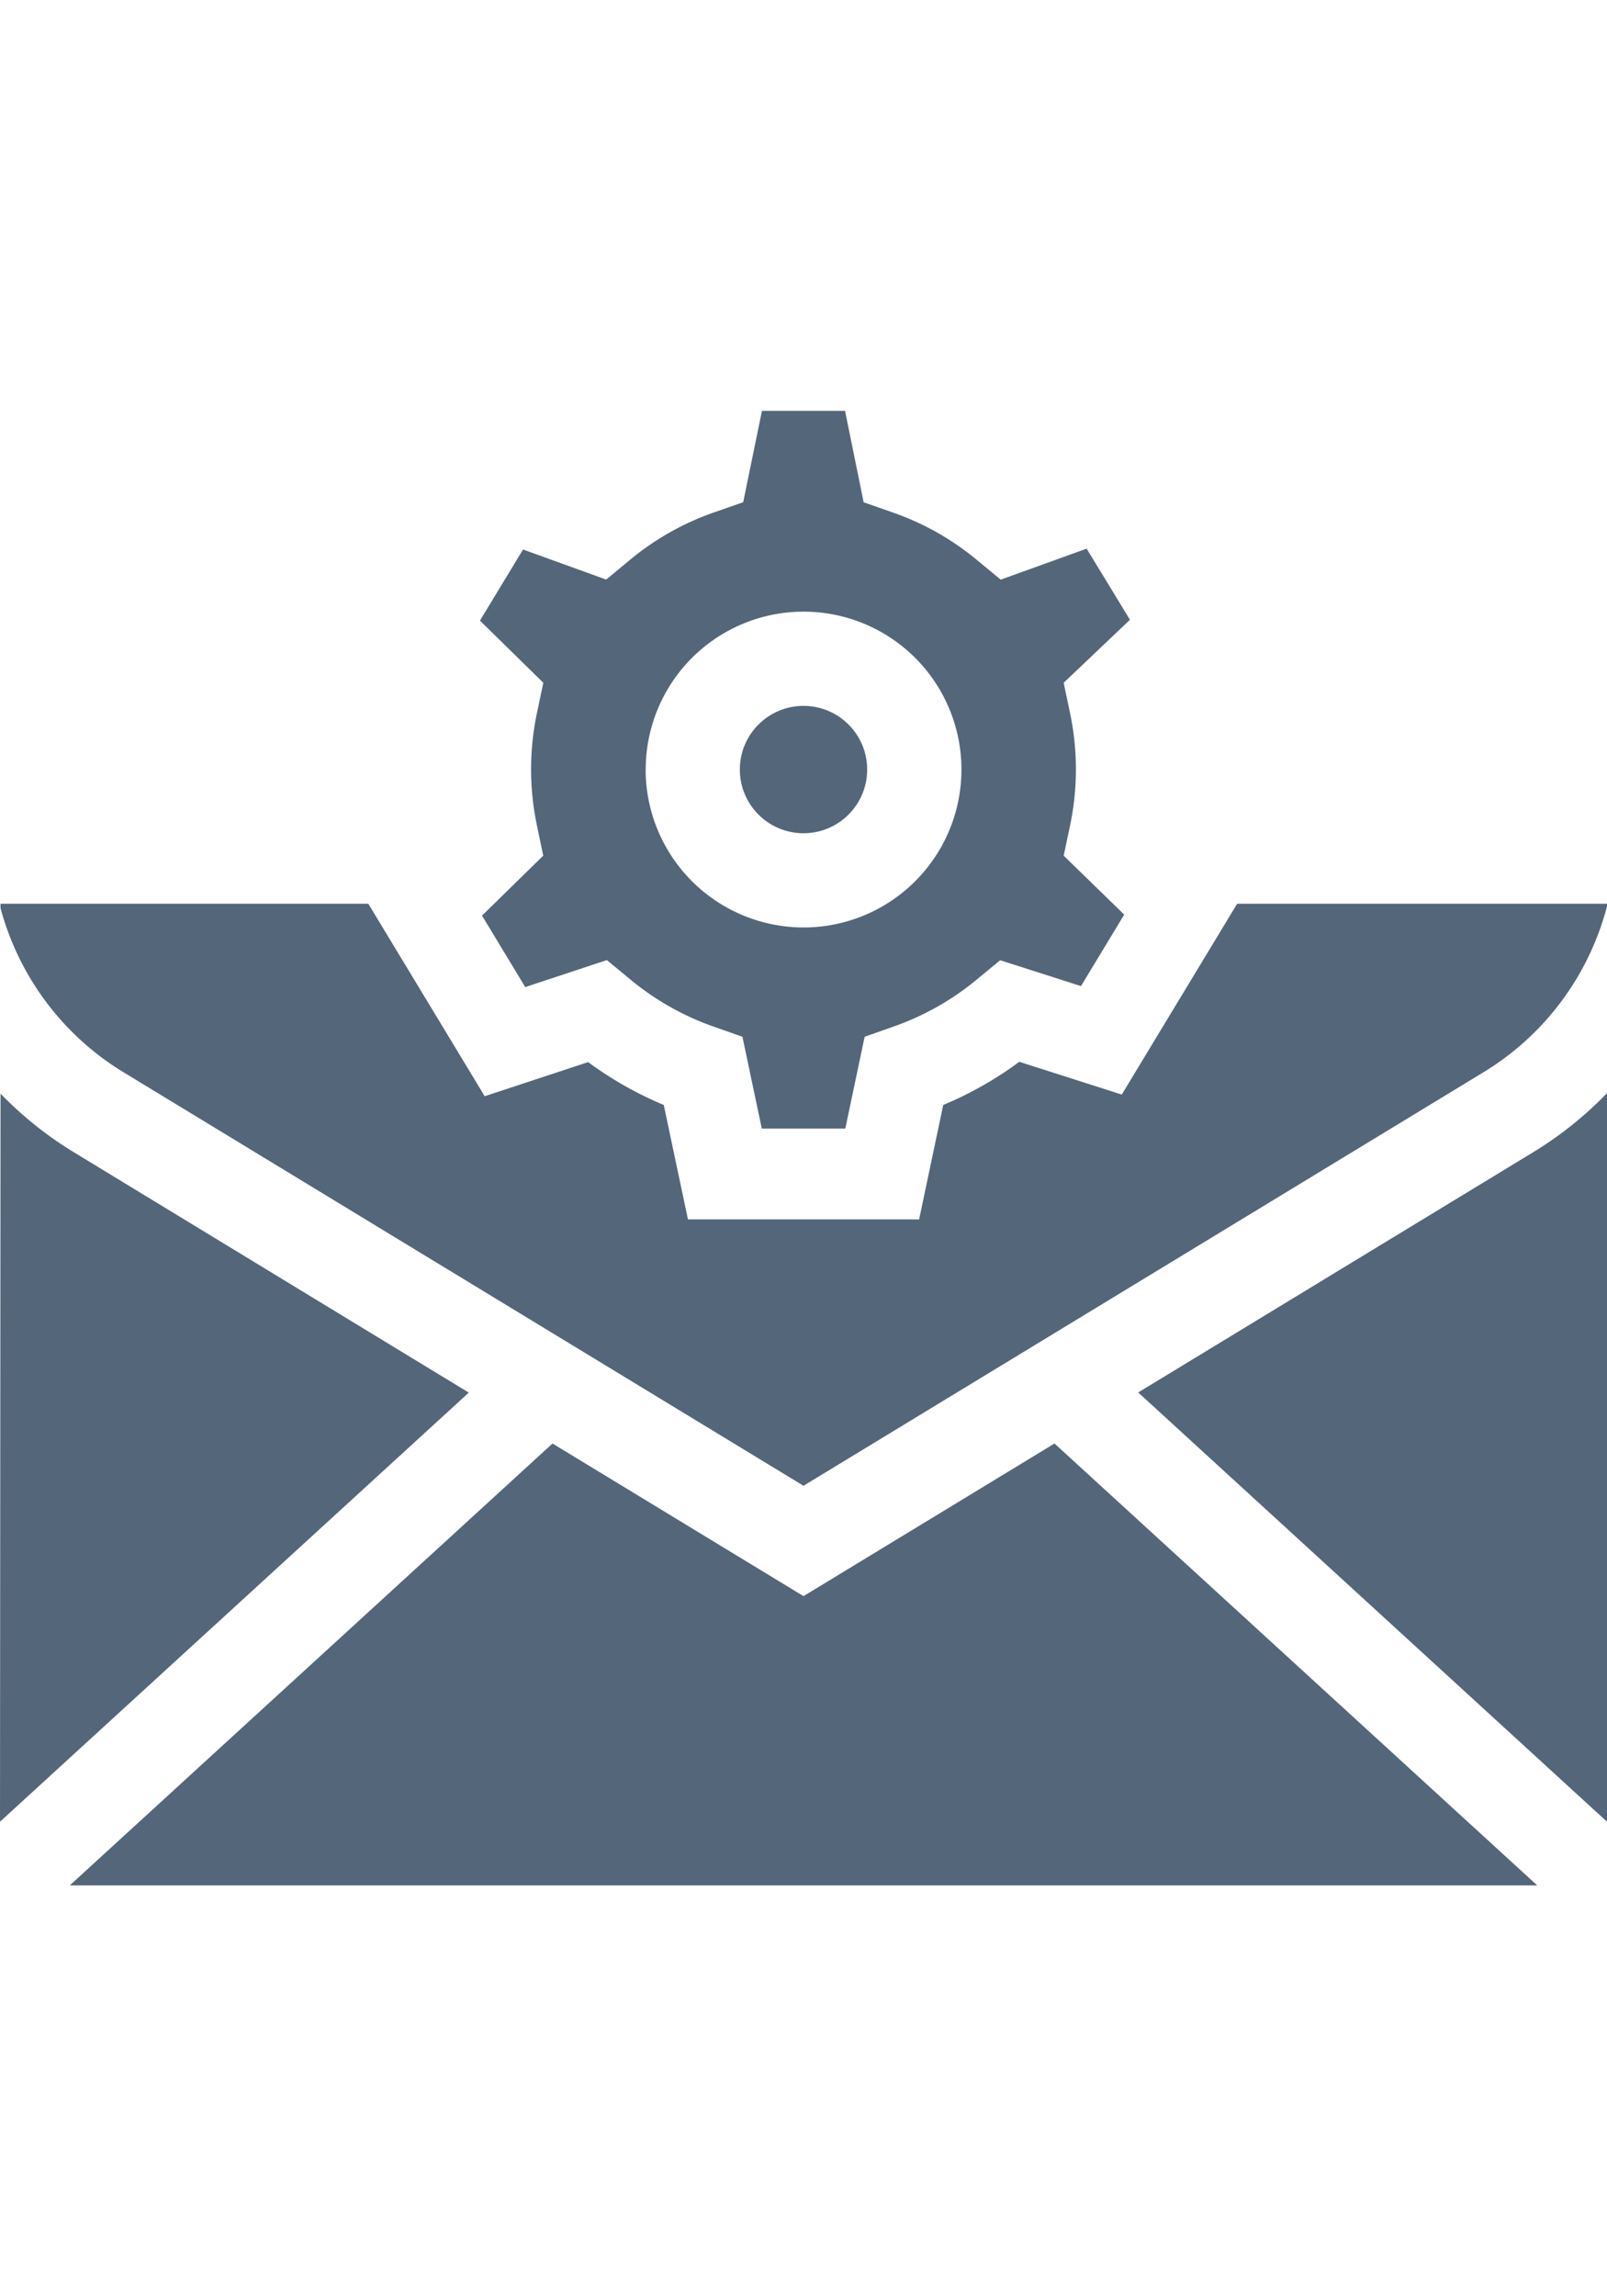 <svg xmlns="http://www.w3.org/2000/svg" xmlns:xlink="http://www.w3.org/1999/xlink" width="21" height="30" viewBox="0 0 21 30">
  <defs>
    <clipPath id="clip-path">
      <rect id="Rectangle_1" data-name="Rectangle 1" width="21" height="30" transform="translate(797 265)" fill="#54667a" stroke="#707070" stroke-width="1"/>
    </clipPath>
  </defs>
  <g id="Mail_settings" data-name="Mail settings" transform="translate(-797 -265)" clip-path="url(#clip-path)">
    <g id="mail" transform="translate(797 269.5)">
      <path id="Path_54" data-name="Path 54" d="M10.5,16.353,7.22,14.359.912,20.132H20.088L13.78,14.359Z" fill="#54667a"/>
      <path id="Path_55" data-name="Path 55" d="M.964,10.553a4.811,4.811,0,0,1-.957-.765L0,19.3l6.126-5.606Z" fill="#54667a"/>
      <path id="Path_56" data-name="Path 56" d="M20.036,10.553l-5.162,3.139L21,19.3V9.781A4.81,4.81,0,0,1,20.036,10.553Z" fill="#54667a"/>
      <path id="Path_57" data-name="Path 57" d="M16.167,7.307,14.659,9.8l-1.339-.428a4.718,4.718,0,0,1-.994.564l-.315,1.495H8.99L8.674,9.936a4.718,4.718,0,0,1-.988-.56l-1.352.446L4.813,7.307H.007v.057A3.6,3.6,0,0,0,1.6,9.5l8.9,5.411L19.4,9.5A3.6,3.6,0,0,0,21,7.34V7.307H16.167Z" fill="#54667a"/>
      <circle id="Ellipse_2" data-name="Ellipse 2" cx="0.832" cy="0.832" r="0.832" transform="translate(9.668 4.722)" fill="#54667a"/>
      <path id="Path_58" data-name="Path 58" d="M7.93,8.043l.309.255a3.542,3.542,0,0,0,1.086.614l.377.133.253,1.2h1.091l.253-1.2.377-.133A3.537,3.537,0,0,0,12.761,8.3l.309-.255,1.056.338.565-.934L13.9,6.679l.083-.392a3.57,3.57,0,0,0,0-1.472L13.9,4.42l.866-.823L14.2,2.668l-1.123.405-.311-.257a3.542,3.542,0,0,0-1.1-.621l-.38-.133L11.043.868H9.957L9.712,2.061l-.38.133a3.542,3.542,0,0,0-1.1.621l-.311.257L6.835,2.679l-.563.929L7.1,4.42l-.083.394a3.572,3.572,0,0,0,0,1.473l.082.392-.8.783.565.934Zm.508-2.489A2.063,2.063,0,1,1,10.5,7.617,2.065,2.065,0,0,1,8.437,5.555Z" fill="#54667a"/>
    </g>
  </g>
</svg>

